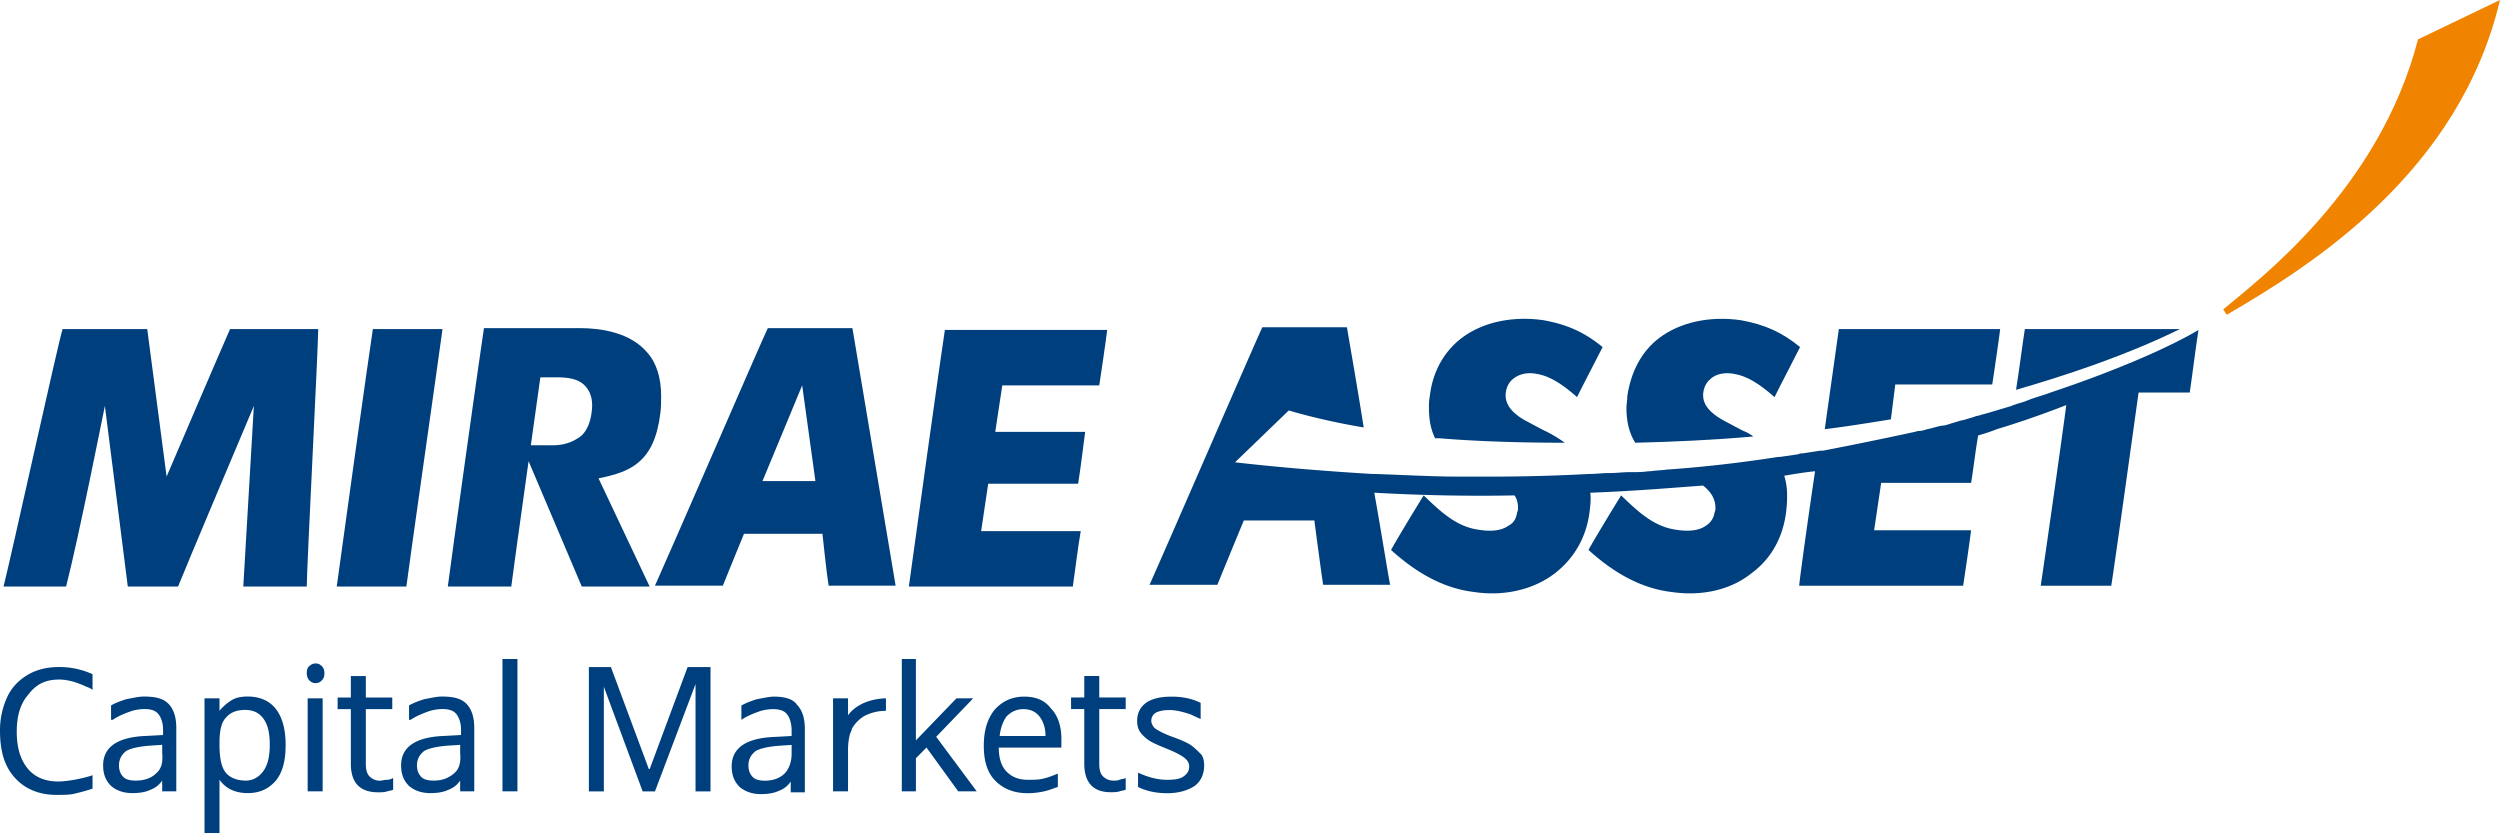 <svg width="270" height="90" viewBox="0 0 270 90" fill="none" xmlns="http://www.w3.org/2000/svg">
    <path d="M40.27 35.536c-.285 1.739-3.617 25.592-3.903 27.813h7.521c.19-1.641 3.618-25.592 3.904-27.813H40.27zM102.06 35.536c-.286 1.739-3.618 25.592-3.904 27.813h17.708c.191-1.255.572-4.442.857-5.987h-10.758l.762-5.119h9.711c.19-1.159.571-4.056.761-5.6h-9.711l.762-5.023h10.472c.191-1.255.667-4.442.857-5.987H102.06v-.097zM17.993 51.47s6.283-14.678 6.855-15.934h9.52c0 1.932-1.238 25.785-1.238 27.813h-6.855l1.143-19.507s-7.712 18.252-8.188 19.507h-5.426l-2.476-19.507c-.19.869-2.76 13.906-4.189 19.507H.38c.667-2.51 5.904-26.364 6.38-27.813h9.14l2.094 15.935zM82.351 51.953l4.284-10.334 1.429 10.334H82.35zm6.474 5.697s.476 4.54.667 5.602h7.235c-.38-2.318-4.38-26.172-4.665-27.814h-9.14c-.57 1.16-10.948 25.11-12.186 27.814h7.331c.38-.966 2.285-5.602 2.285-5.602h8.473zM58.36 40.75h1.714c1.142 0 2.475.097 3.236 1.062.572.676.762 1.642.572 2.801 0 0-.19 2.125-1.619 2.8 0 0-.952.677-2.475.677H56.36l6.473 15.258h7.331l-5.522-11.685c3.332-.676 5.998-1.642 6.665-6.953.095-.677.095-1.256.095-1.932 0-1.931-.476-3.573-1.524-4.732-1.808-2.125-4.95-2.608-7.235-2.608H52.267c-.286 1.739-3.618 25.593-3.904 27.91h6.855c.19-1.642 3.142-22.598 3.142-22.598z" fill="#003F7E"/>
    <path d="M270 0c-4.38 18.542-20.184 28.586-29.514 33.994l-.381-.58c3.809-3.186 16.852-12.94 21.041-29.165L270 0z" fill="#F08300"/>
    <path d="m188.124 46.463-1.999-1.062c-.667-.387-2.19-1.256-2.19-2.704 0-.676.286-1.352.762-1.739.571-.58 1.618-.772 2.57-.58 1.333.194 2.761 1.063 4.38 2.512.761-1.545 2.285-4.443 2.761-5.408-1.904-1.546-3.713-2.415-6.379-2.898-3.332-.483-6.569.194-8.854 1.932-1.904 1.449-3.047 3.67-3.427 6.277 0 .483-.096.87-.096 1.256 0 1.448.286 2.704.952 3.766 4.094-.097 8.378-.29 12.758-.676-.381-.29-.762-.483-1.238-.676zM218.684 35.536c-.19 1.159-.666 4.829-.952 6.567 5.332-1.545 11.806-3.67 17.708-6.567h-16.756z" fill="#003F7E"/>
    <path d="M221.446 42.397c-.762.29-1.524.482-2.285.772-.191.097-.286.097-.476.193-.286.097-.667.193-.952.29-.191.097-.381.097-.476.193-1.048.29-2.19.676-3.333.966-.19.096-.476.096-.666.193-.286.097-.666.193-.952.29-.286.096-.476.096-.762.193-.285.096-.666.193-.952.29-.285.096-.571.193-.857.193-.571.096-1.047.29-1.618.386-.286.097-.571.193-.952.193-.095 0-.286.097-.381.097a446.745 446.745 0 0 1-9.901 2.028h-.286c-.666.096-1.237.193-1.904.29-.19 0-.285 0-.476.096l-1.999.29h-.191c-3.713.58-7.711 1.062-11.805 1.352h-.095c-.667.096-1.238.096-1.904.193h-.191c-.666.097-1.237.097-1.904.097h-.19c-.667 0-1.333.096-1.999.096h-.191c-.666 0-1.333.097-1.999.097h-.095c-3.523.193-7.046.29-10.759.29H157.563c-2.951 0-6.093-.194-9.235-.29h-.19c-4.76-.29-9.711-.676-14.757-1.256l5.808-5.601s3.427 1.062 8.092 1.835c-.857-5.408-1.713-10.14-1.809-10.816h-9.139c-.572 1.159-10.949 25.109-12.187 27.813h7.331c.381-.966 2.856-6.953 2.856-6.953h7.617s.761 5.794.952 6.953h7.235c-.19-.87-.856-5.118-1.713-9.947 5.141.29 10.377.386 15.137.29.286.386.381.869.381 1.352 0 .193 0 .29-.095.482-.095.676-.381 1.16-.952 1.449-.952.676-2.38.58-3.428.386-2.38-.386-4.189-2.22-5.712-3.67-.952 1.546-2.951 4.83-3.522 5.892 2.76 2.51 5.712 4.152 8.949 4.538 3.142.483 6.379-.193 8.759-2.028 1.999-1.545 3.332-3.766 3.713-6.47.095-.773.19-1.545.095-2.221 5.141-.193 9.425-.58 12.186-.773.857.676 1.333 1.449 1.333 2.415 0 .193 0 .29-.095.482a1.986 1.986 0 0 1-.952 1.449c-.952.676-2.381.58-3.428.386-2.38-.386-4.189-2.22-5.712-3.67-.952 1.546-2.951 4.83-3.523 5.892 2.761 2.51 5.713 4.152 8.95 4.538 3.237.483 6.378-.193 8.663-2.028 2.095-1.545 3.332-3.766 3.713-6.47.191-1.545.191-2.897-.19-4.056 1.142-.193 2.285-.386 3.332-.483-.857 5.794-1.618 11.3-1.714 12.361h17.708c.191-1.255.667-4.442.857-5.987h-10.472l.761-5.118h9.711c.191-1.063.476-3.477.762-5.119 1.333-.386 1.999-.676 1.999-.676s3.332-.966 7.521-2.607c-.571 4.345-2.475 17.673-2.761 19.508h7.617c.285-1.642 2.951-20.86 2.951-20.86h5.522c.19-1.16.666-5.022.952-6.76-2.761 1.641-8.188 4.152-15.994 6.76z" fill="#003F7E"/>
    <path d="M168.988 47.815a13.082 13.082 0 0 0-2.285-1.352l-2-1.062c-.666-.387-2.094-1.256-2.094-2.704 0-.676.286-1.352.762-1.739.666-.58 1.618-.772 2.57-.58 1.333.194 2.761 1.063 4.38 2.512.761-1.545 2.284-4.443 2.76-5.408-1.904-1.546-3.712-2.415-6.378-2.898-3.332-.483-6.569.194-8.854 1.932-1.904 1.449-3.142 3.67-3.428 6.277-.095.483-.095.87-.095 1.256 0 1.255.191 2.317.667 3.283h.476c3.427.29 8.092.483 13.519.483zM204.69 41.524h10.472c.191-1.256.667-4.443.857-5.988h-17.422l-1.524 10.816c2.38-.29 4.76-.676 7.141-1.062l.476-3.766zM29.8 76.577c-.667-.87-1.714-1.352-3.047-1.352-.666 0-1.238.096-1.714.386a5.03 5.03 0 0 0-1.333 1.159v-1.352H22.088V90h1.618V84.206c.667.966 1.714 1.449 3.047 1.449 1.333 0 2.285-.483 3.046-1.353.762-.965 1.048-2.22 1.048-3.862 0-1.739-.381-2.994-1.048-3.863zm-1.333 6.663c-.476.676-1.143 1.063-1.904 1.063-.953 0-1.714-.29-2.19-.87-.476-.58-.667-1.641-.667-2.993v-.29c0-1.159.19-2.125.667-2.608.476-.58 1.142-.869 2.094-.869.857 0 1.524.29 2 .966.476.676.666 1.545.666 2.8 0 1.16-.19 2.125-.666 2.801zM41.794 84.218c-.285 0-.57.097-.761.097-.476 0-.857-.193-1.143-.483-.285-.29-.38-.773-.38-1.352v-5.892h2.856v-1.255h-2.857v-2.317H37.891v2.317h-1.428v1.256h1.428v5.89c0 2.029.952 3.091 2.951 3.091.286 0 .667 0 .952-.096.286-.097.572-.097.667-.194v-1.255c-.19.097-.381.193-.667.193zM12.186 77.737c.666-.482 1.809-.869 1.809-.869.476-.193 1.142-.29 1.618-.29.762 0 1.238.194 1.524.58.285.386.476.966.476 1.642v.58l-1.714.096c-3.142.096-4.76 1.159-4.76 3.187 0 .966.285 1.642.857 2.22.57.484 1.332.773 2.284.773.762 0 1.333-.096 1.81-.29.475-.192.951-.385 1.427-1.061v1.158h1.524v-6.856c0-1.16-.286-2.028-.857-2.608-.571-.58-1.428-.772-2.666-.772-.571 0-1.333.193-1.904.29-.571.192-1.143.386-1.619.675v1.546h.19zm4.665 5.795c-.476.483-1.238.773-2.19.773-.571 0-1.047-.097-1.333-.387-.285-.29-.476-.676-.476-1.255 0-.676.286-1.16.762-1.545.476-.29 1.333-.483 2.475-.58l1.428-.096v.869c.096 1.062-.095 1.738-.666 2.22zM44.366 77.737c.666-.482 1.809-.869 1.809-.869.476-.193 1.142-.29 1.618-.29.762 0 1.238.194 1.523.58.286.386.476.966.476 1.642v.58l-1.713.096c-3.142.096-4.76 1.159-4.76 3.187 0 .966.285 1.642.856 2.22.571.484 1.333.773 2.285.773.762 0 1.333-.096 1.809-.29.476-.192.952-.385 1.428-1.061v1.158H51.22v-6.856c0-1.16-.285-2.028-.856-2.608-.572-.58-1.429-.772-2.666-.772-.572 0-1.333.193-1.904.29-.572.192-1.143.386-1.619.675v1.546h.19zm4.665 5.795c-.572.483-1.238.773-2.19.773-.571 0-1.047-.097-1.333-.387-.286-.29-.476-.676-.476-1.255 0-.676.286-1.16.762-1.545.476-.29 1.333-.483 2.475-.58l1.428-.096v.869c.095 1.062-.095 1.738-.666 2.22zM33.132 72.715c0-.387.095-.676.285-.773.19-.193.381-.29.667-.29.285 0 .476.097.666.29.19.193.286.386.286.773 0 .386-.095.58-.286.772-.19.193-.38.29-.666.29-.286 0-.476-.097-.667-.29-.19-.193-.285-.483-.285-.772zm1.714 12.747h-1.619V75.42h1.619v10.043zM55.885 85.465h-1.618V71.172h1.618v14.293zM6.379 73.391c.952 0 1.904.29 2.951.773.286.096.666.29.666.386v-1.738a8.665 8.665 0 0 0-3.617-.773c-1.333 0-2.476.29-3.428.87-.952.579-1.713 1.351-2.19 2.414A8.546 8.546 0 0 0 0 78.896c0 2.221.476 3.863 1.618 5.118 1.048 1.16 2.571 1.835 4.475 1.835.667 0 1.238 0 1.809-.097a23.22 23.22 0 0 0 2.094-.579v-1.448c-1.142.386-2.76.675-3.712.675-1.429 0-2.571-.482-3.333-1.448-.761-.966-1.142-2.221-1.142-3.96 0-1.641.38-2.993 1.238-3.96.856-1.158 1.904-1.64 3.332-1.64zM110.629 75.236c-1.332 0-2.38.483-3.237 1.449-.761.966-1.142 2.221-1.142 3.863s.381 2.897 1.238 3.766c.857.87 1.999 1.352 3.522 1.352a8.42 8.42 0 0 0 1.714-.193c.476-.096.952-.29 1.523-.483v-1.448c-.666.29-1.237.483-1.713.58-.477.096-.953.096-1.524.096-.952 0-1.713-.29-2.285-.87-.571-.579-.857-1.448-.857-2.607h6.76v-.966c0-1.352-.381-2.51-1.142-3.283-.667-.87-1.619-1.256-2.857-1.256zm-2.665 4.25c.095-.87.381-1.642.761-2.125.476-.483 1.048-.773 1.809-.773.762 0 1.333.29 1.714.773.381.483.666 1.159.666 2.125h-4.95zM120.244 84.305c-.476 0-.857-.193-1.143-.483-.285-.29-.381-.773-.381-1.352V76.58h2.857v-1.255h-2.857v-2.318H117.102v2.318h-1.428v1.255h1.428v5.891c0 2.028.952 3.09 2.856 3.09.286 0 .666 0 .952-.096.286-.097.571-.097.667-.193v-1.256c-.096.097-.381.097-.667.193-.19.097-.381.097-.666.097zM83.591 75.236c-.57 0-1.333.194-1.904.29-.571.193-1.142.386-1.618.676v1.545c.666-.483 1.809-.869 1.809-.869.476-.193 1.142-.29 1.618-.29.762 0 1.238.194 1.523.58.286.386.476.965.476 1.738v.58l-1.713.096c-3.142.097-4.76 1.159-4.76 3.187 0 .966.285 1.642.856 2.221.572.483 1.333.773 2.285.773.762 0 1.333-.097 1.81-.29.475-.193.951-.386 1.427-1.062v1.159h1.523V78.713c0-1.159-.285-2.028-.856-2.607-.381-.58-1.238-.87-2.476-.87zm1.904 6.181c0 .87-.285 1.642-.761 2.125-.476.483-1.238.772-2.095.772-.571 0-1.047-.096-1.333-.386-.285-.29-.476-.676-.476-1.255 0-.677.286-1.16.762-1.546.476-.29 1.333-.483 2.475-.58l1.428-.096v.966zM128.718 80.548c-.381-.29-1.047-.58-1.809-.87-1.142-.386-1.809-.772-2.094-.965-.286-.193-.476-.58-.476-.87 0-.386.19-.675.476-.868.381-.194.857-.29 1.523-.29.666 0 1.428.193 2.285.483.381.193 1.047.483 1.047.483v-1.739c-.952-.483-1.999-.676-3.142-.676-1.142 0-2.094.194-2.761.676-.666.483-.952 1.16-.952 1.932 0 .483.096.869.286 1.159.19.29.476.58.857.869.381.29 1.047.58 1.999.966.952.386 1.523.676 1.904.965.381.29.572.58.572.966 0 .483-.191.773-.572 1.062-.381.29-.952.387-1.809.387-1.047 0-2.094-.29-3.141-.773v1.545c.761.387 1.809.676 3.141.676 1.238 0 2.19-.29 2.952-.772.666-.483 1.047-1.256 1.047-2.222 0-.482-.095-.869-.286-1.158-.38-.387-.666-.676-1.047-.966zM91.587 77.253v-1.835H89.97v10.044h1.618v-4.443c0-1.062.19-1.738.286-1.931.095-.193.095-.29.19-.483.286-.483.667-.87 1.238-1.256a5.078 5.078 0 0 1 2.38-.579v-1.352c-3.046.096-4.094 1.835-4.094 1.835zM74.26 72.045l-4.093 11.01h-.095l-4.094-11.01h-2.38v13.424H65.216v-11.3l4.19 11.3h1.332l4.38-11.59v11.59h1.618V72.045H74.26zM101.108 79.574l3.998-4.153h-1.809l-4.38 4.54v-8.79h-1.523v14.294h1.524v-3.573l1.142-1.16 3.428 4.733h1.999l-4.379-5.891z" fill="#003F7E"/>
</svg>
